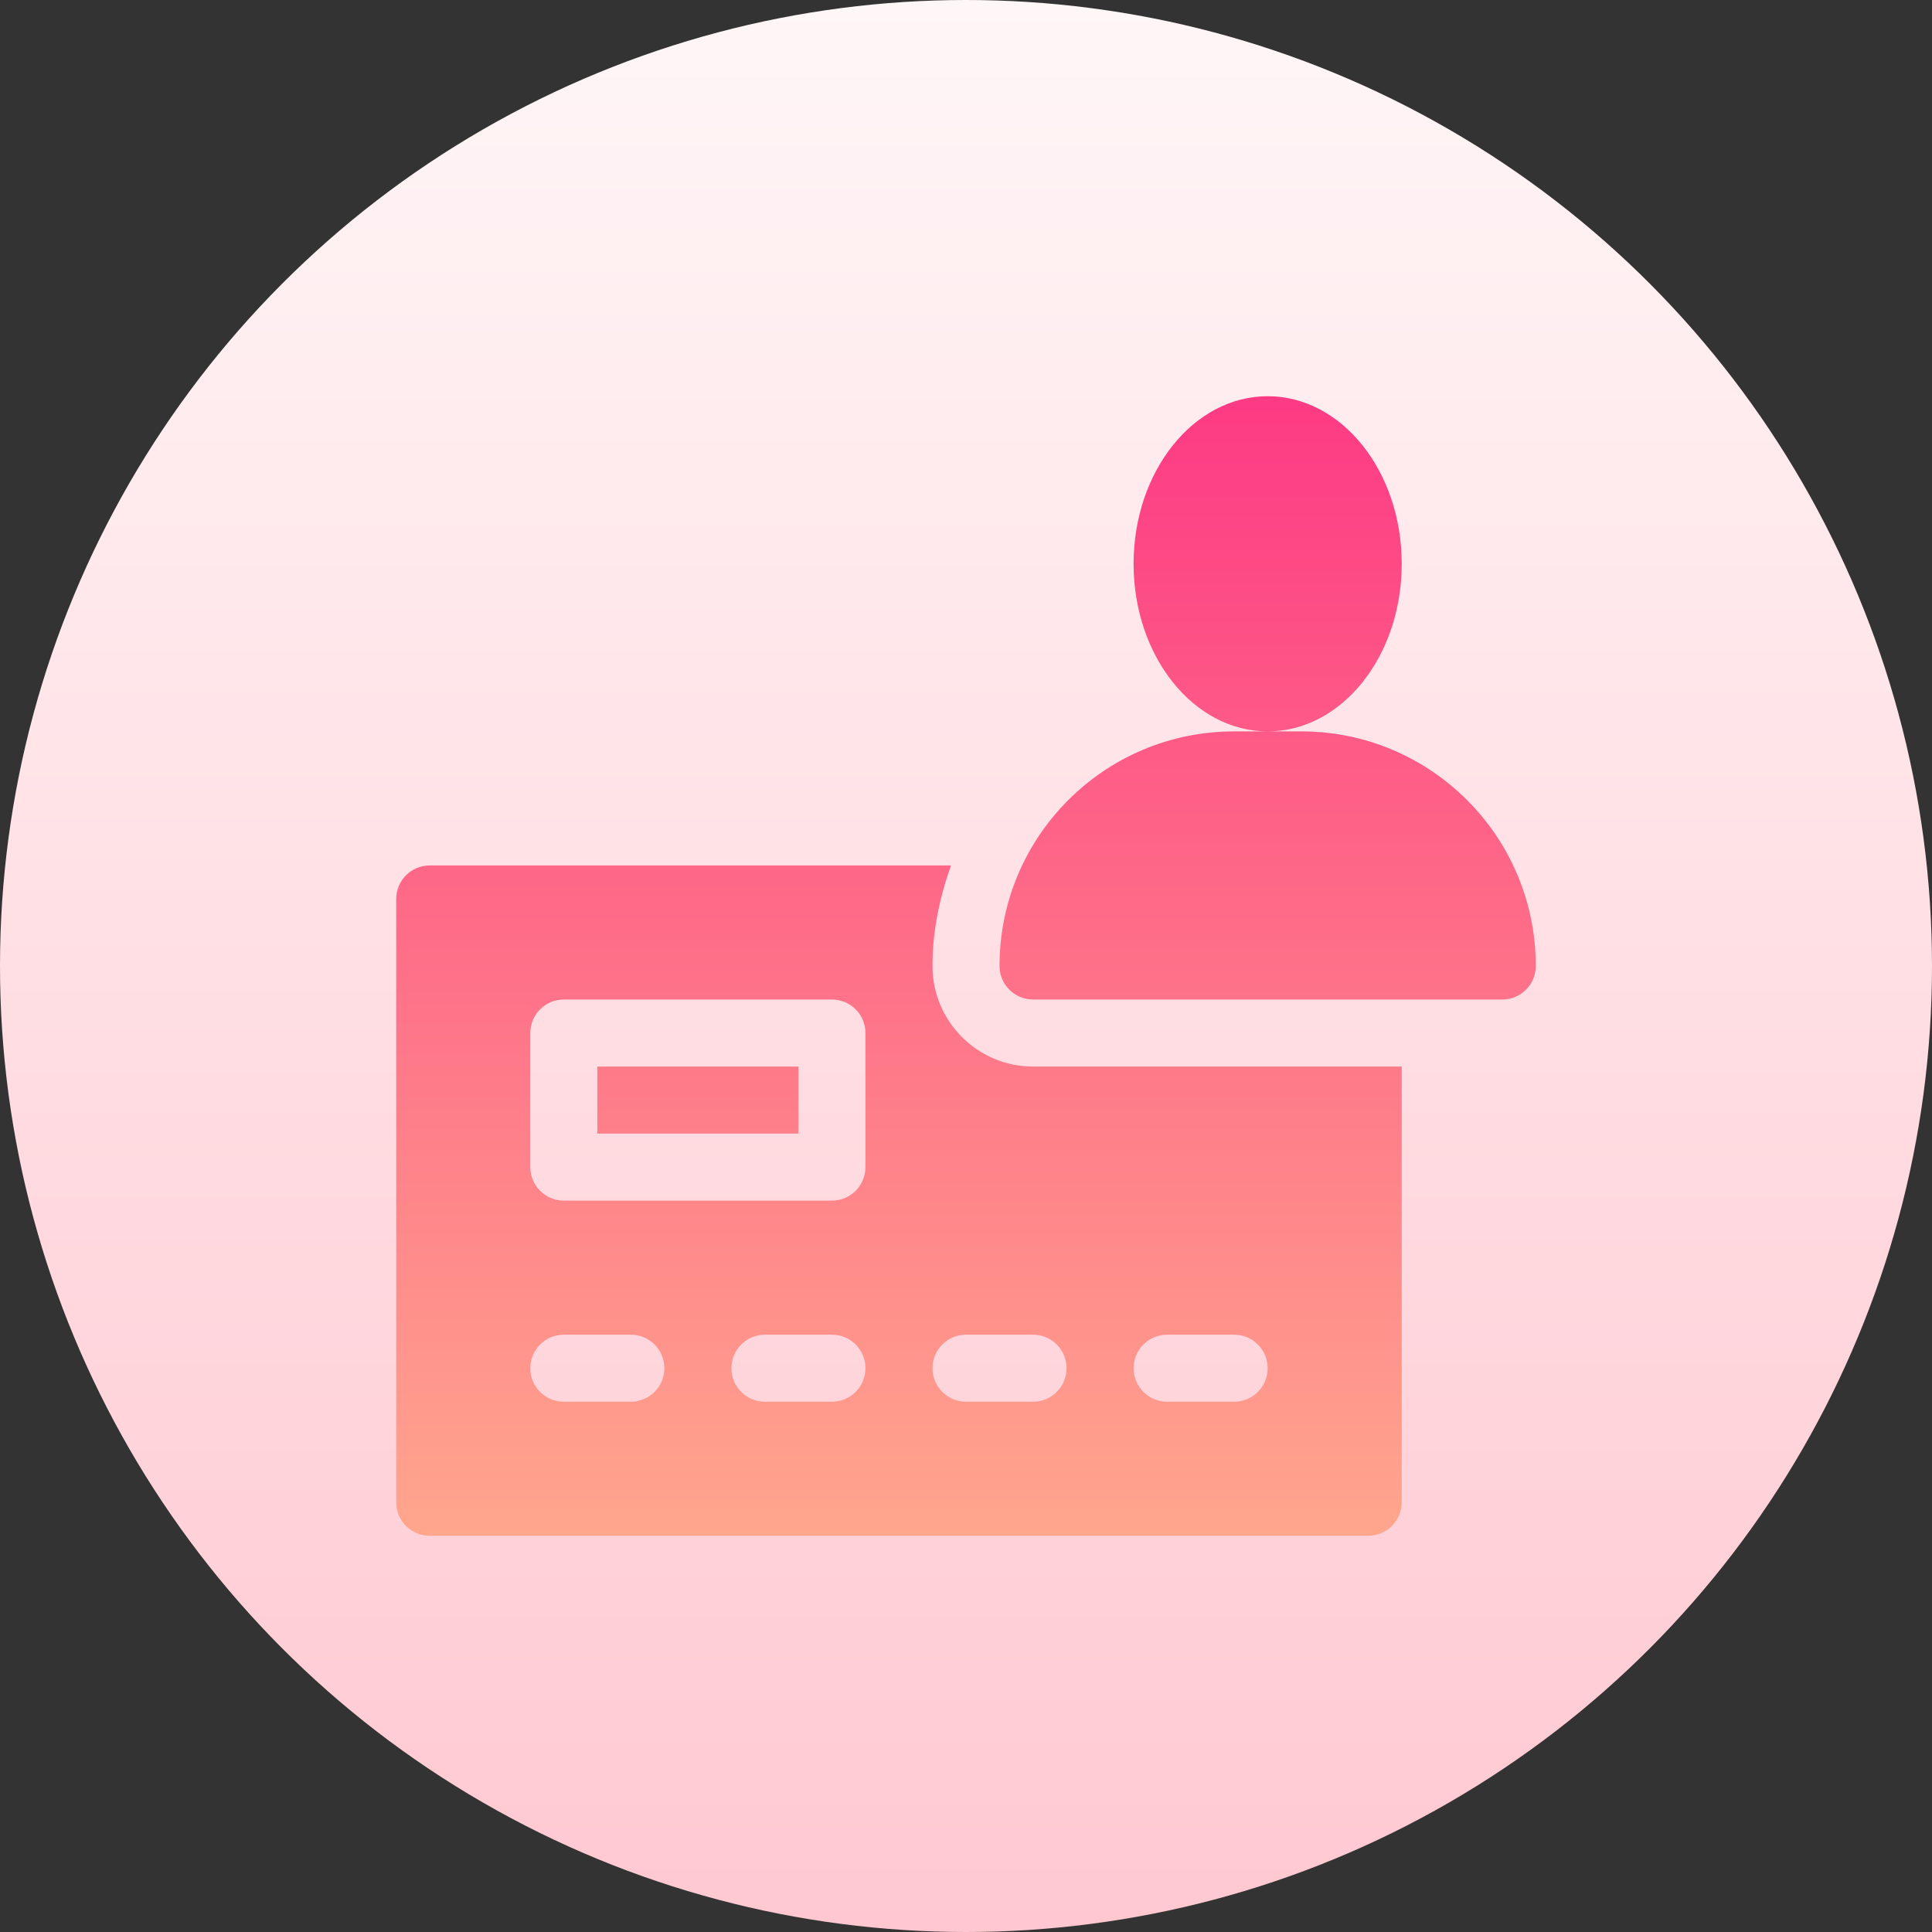 <svg id="Capa_1" enable-background="new 0 0 512 512" height="512" viewBox="0 0 512 512" width="512" xmlns="http://www.w3.org/2000/svg" xmlns:xlink="http://www.w3.org/1999/xlink"><rect x="0" y="0" width="512" height="512" fill="#333333" stroke="none"/><linearGradient id="SVGID_1_" gradientUnits="userSpaceOnUse" x1="256" x2="256" y1="512" y2="0"><stop offset="0" stop-color="#ffc8d1"/><stop offset="1" stop-color="#fff6f7"/></linearGradient><linearGradient id="SVGID_2_" gradientUnits="userSpaceOnUse" x1="256" x2="256" y1="105" y2="407"><stop offset="0" stop-color="#fd3a84"/><stop offset="1" stop-color="#ffa68d"/></linearGradient><g><circle cx="256" cy="256" fill="url(#SVGID_1_)" r="256"/><g><g><path d="m344.823 193.823h-8.882-8.882c-34.339 0-62.177 27.838-62.177 62.177 0 4.905 3.977 8.882 8.882 8.882h124.353c4.905 0 8.882-3.977 8.882-8.882.001-34.339-27.837-62.177-62.176-62.177zm26.648-44.411c0-24.528-15.907-44.412-35.529-44.412s-35.529 19.883-35.529 44.412 15.907 44.412 35.529 44.412 35.529-19.884 35.529-44.412zm-213.177 151h53.294v-17.765h-53.294zm88.824-44.412c0-9.389 1.925-18.271 4.911-26.647h-138.147c-4.91 0-8.882 3.973-8.882 8.882v159.882c0 4.91 3.973 8.882 8.882 8.882h248.706c4.91 0 8.882-3.973 8.882-8.882v-115.47h-97.706c-14.693 0-26.646-11.953-26.646-26.647zm-79.941 115.471h-17.765c-4.91 0-8.882-3.973-8.882-8.882s3.973-8.882 8.882-8.882h17.765c4.91 0 8.882 3.973 8.882 8.882s-3.973 8.882-8.882 8.882zm53.294 0h-17.765c-4.909 0-8.882-3.973-8.882-8.882s3.973-8.882 8.882-8.882h17.765c4.91 0 8.882 3.973 8.882 8.882s-3.973 8.882-8.882 8.882zm8.882-62.177c0 4.91-3.973 8.882-8.882 8.882h-71.059c-4.91 0-8.882-3.973-8.882-8.882v-35.529c0-4.91 3.973-8.882 8.882-8.882h71.059c4.91 0 8.882 3.973 8.882 8.882zm79.941 44.412h17.765c4.91 0 8.882 3.973 8.882 8.882 0 4.91-3.973 8.882-8.882 8.882h-17.765c-4.91 0-8.882-3.973-8.882-8.882s3.973-8.882 8.882-8.882zm-26.647 8.882c0 4.91-3.973 8.882-8.882 8.882h-17.765c-4.91 0-8.882-3.973-8.882-8.882s3.973-8.882 8.882-8.882h17.765c4.909 0 8.882 3.973 8.882 8.882z" fill="url(#SVGID_2_)"/></g></g></g></svg>